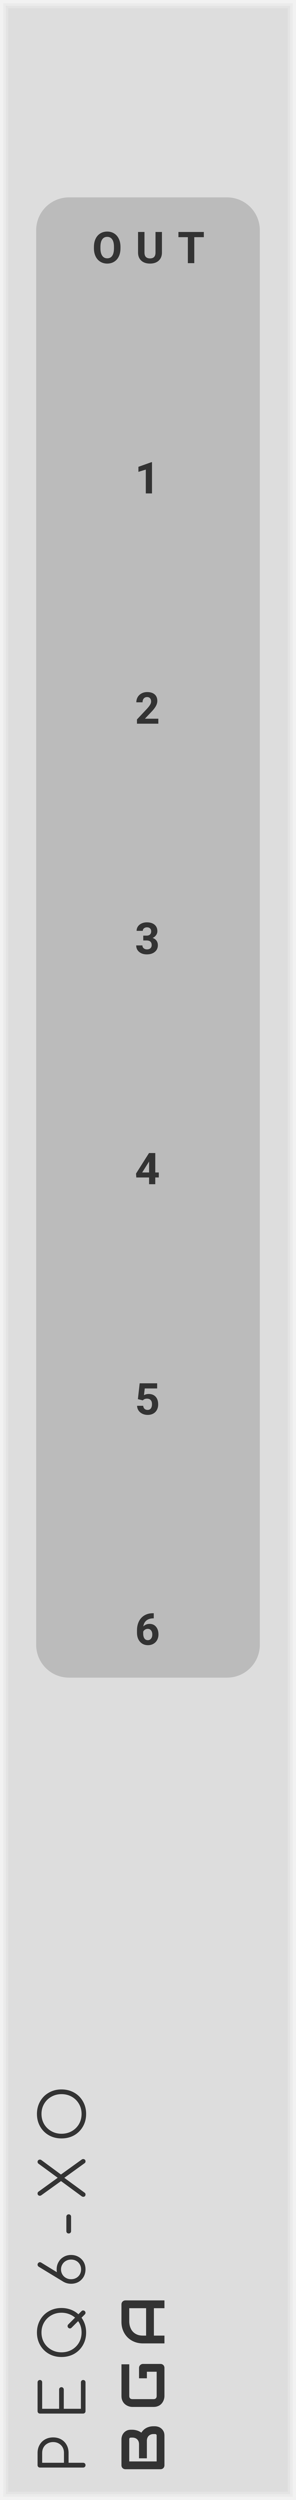 <?xml version="1.0" encoding="UTF-8" standalone="no"?>
<svg
   xmlns:dc="http://purl.org/dc/elements/1.1/"
   xmlns:cc="http://creativecommons.org/ns#"
   xmlns:rdf="http://www.w3.org/1999/02/22-rdf-syntax-ns#"
   xmlns:svg="http://www.w3.org/2000/svg"
   xmlns="http://www.w3.org/2000/svg"
   xmlns:sodipodi="http://sodipodi.sourceforge.net/DTD/sodipodi-0.dtd"
   xmlns:inkscape="http://www.inkscape.org/namespaces/inkscape"
   version="1.1"
   width="45"
   height="380"
   viewBox="0 0 45 380"
   id="svg49"
   sodipodi:docname="svg_render_tmp.svg"
   inkscape:version="0.92.2 5c3e80d, 2017-08-06">
  <sodipodi:namedview
     pagecolor="#ffffff"
     bordercolor="#666666"
     borderopacity="1"
     objecttolerance="10"
     gridtolerance="10"
     guidetolerance="10"
     inkscape:pageopacity="0"
     inkscape:pageshadow="2"
     inkscape:window-width="468"
     inkscape:window-height="449"
     id="namedview51"
     showgrid="false"
     inkscape:zoom="0.62105263"
     inkscape:cx="22.5"
     inkscape:cy="190"
     inkscape:window-x="0"
     inkscape:window-y="0"
     inkscape:window-maximized="0"
     inkscape:current-layer="svg49" />
  <style
     id="style2">
    text {
      fill: #333;
      font-family: 'Roboto', sans-serif;
      font-weight: bold;
    }
    text.title {
      font-family: 'Comfortaa', sans-serif;
      font-weight: normal;
    }
    text.brand {
      font-family: 'Audiowide', sans-serif;
      font-weight: bold;
    }
  </style>
  <defs
     id="defs11">
    <symbol
       id="output"
       viewBox="0 0 24px 24px">
      <g
         transform="translate(12 12)"
         id="g8">
        <circle
           cx="0"
           cy="0"
           r="5"
           stroke-width="1"
           stroke="#f00"
           fill="#f00"
           id="circle4" />
        <circle
           cx="0"
           cy="0"
           r="10.5"
           stroke-width="3"
           stroke="#f00"
           fill="none"
           id="circle6" />
      </g>
    </symbol>
  </defs>
  <path
     style="fill:#dddddd"
     d="M 0,0 H 45 V 380 H 0 Z"
     id="rect13" />
  <path
     style="fill:none;stroke:#e4e4e4;stroke-width:0.5"
     d="M 1,1 H 44 V 379 H 1 V 1"
     id="polyline15" />
  <path
     style="fill:none;stroke:#ebebeb;stroke-width:0.8"
     d="m 0.5,0.5 h 44 v 379 H 0.5 V 0.5"
     id="polyline17" />
  <path
     style="fill:none;stroke:#f2f2f2;stroke-width:1"
     d="M 0,0 H 45 V 380 H 0 V 0"
     id="polyline19" />
  <g
     aria-label="PEQ6-XO"
     transform="rotate(-90)"
     style="font-weight:normal;font-size:9.333px;font-family:Comfortaa, sans-serif;letter-spacing:2.5px;fill:#333333"
     id="text21">
    <path
       d="m -374.703,13 q -0.159,0 -0.261,-0.103 -0.103,-0.103 -0.103,-0.261 V 6.075 q 0,-0.159 0.103,-0.261 0.103,-0.103 0.261,-0.103 h 1.867 q 0.681,0 1.213,0.308 0.541,0.299 0.84,0.84 0.299,0.532 0.299,1.223 0,0.681 -0.299,1.213 -0.299,0.532 -0.84,0.831 -0.532,0.299 -1.213,0.299 h -1.503 v 2.212 q 0,0.159 -0.103,0.261 Q -374.544,13 -374.703,13 Z m 1.867,-3.276 q 0.476,0 0.849,-0.205 0.373,-0.215 0.579,-0.588 0.215,-0.373 0.215,-0.849 0,-0.485 -0.215,-0.859 -0.205,-0.383 -0.579,-0.597 Q -372.36,6.411 -372.836,6.411 h -1.503 v 3.313 z"
       style="font-weight:normal;font-size:9.333px;font-family:Comfortaa, sans-serif;letter-spacing:2.5px;fill:#333333"
       id="path71" />
    <path
       d="m -366.497,13 q -0.149,0 -0.261,-0.103 -0.103,-0.112 -0.103,-0.261 V 6.075 q 0,-0.159 0.103,-0.261 0.112,-0.103 0.261,-0.103 h 4.377 q 0.159,0 0.261,0.103 0.103,0.103 0.103,0.252 0,0.149 -0.103,0.252 -0.103,0.093 -0.261,0.093 h -4.013 v 2.576 h 2.921 q 0.159,0 0.261,0.103 0.103,0.103 0.103,0.252 0,0.149 -0.112,0.252 -0.103,0.103 -0.252,0.103 h -2.921 V 12.3 h 4.013 q 0.159,0 0.261,0.103 0.103,0.093 0.103,0.243 0,0.149 -0.103,0.252 Q -361.961,13 -362.12,13 Z"
       style="font-weight:normal;font-size:9.333px;font-family:Comfortaa, sans-serif;letter-spacing:2.5px;fill:#333333"
       id="path73" />
    <path
       d="m -351.29,12.393 q 0.103,0.103 0.103,0.243 0,0.149 -0.103,0.252 -0.112,0.112 -0.252,0.112 -0.14,0 -0.252,-0.112 l -0.495,-0.495 q -0.467,0.336 -1.045,0.523 -0.569,0.177 -1.204,0.177 -1.064,0 -1.913,-0.485 -0.849,-0.485 -1.335,-1.335 -0.476,-0.859 -0.476,-1.923 0,-1.064 0.476,-1.913 0.485,-0.849 1.335,-1.335 0.849,-0.485 1.913,-0.485 1.055,0 1.904,0.485 0.859,0.485 1.335,1.335 0.485,0.849 0.485,1.913 0,0.756 -0.252,1.419 -0.243,0.653 -0.7,1.148 z m -3.248,0.009 q 0.989,0 1.727,-0.523 l -0.999,-0.999 q -0.112,-0.112 -0.112,-0.252 0,-0.14 0.112,-0.252 0.103,-0.103 0.243,-0.103 0.149,0 0.252,0.103 l 1.036,1.036 q 0.355,-0.411 0.551,-0.943 0.196,-0.532 0.196,-1.12 0,-0.849 -0.392,-1.54 -0.392,-0.7 -1.083,-1.101 -0.681,-0.401 -1.531,-0.401 -0.859,0 -1.549,0.401 -0.681,0.401 -1.073,1.101 -0.392,0.691 -0.392,1.54 0,0.859 0.392,1.559 0.392,0.691 1.073,1.092 0.691,0.401 1.549,0.401 z"
       style="font-weight:normal;font-size:9.333px;font-family:Comfortaa, sans-serif;letter-spacing:2.5px;fill:#333333"
       id="path75" />
    <path
       d="m -344.937,8.613 q 0.616,0 1.111,0.289 0.504,0.28 0.784,0.784 0.289,0.495 0.289,1.12 0,0.625 -0.289,1.129 -0.28,0.495 -0.775,0.784 -0.495,0.28 -1.12,0.28 -0.625,0 -1.129,-0.28 -0.495,-0.289 -0.784,-0.784 -0.28,-0.504 -0.28,-1.129 0,-0.607 0.28,-1.12 l -0.009,0.009 2.305,-3.789 q 0.131,-0.196 0.327,-0.196 0.159,0 0.261,0.112 0.112,0.103 0.112,0.243 0,0.093 -0.056,0.196 l -1.465,2.389 q 0.187,-0.037 0.439,-0.037 z m -0.009,3.715 q 0.42,0 0.756,-0.196 0.345,-0.196 0.541,-0.541 0.196,-0.355 0.196,-0.784 0,-0.429 -0.196,-0.775 -0.196,-0.355 -0.541,-0.551 -0.336,-0.205 -0.756,-0.205 -0.42,0 -0.765,0.205 -0.336,0.196 -0.532,0.551 -0.196,0.345 -0.196,0.775 0,0.429 0.196,0.784 0.196,0.345 0.532,0.541 0.345,0.196 0.765,0.196 z"
       style="font-weight:normal;font-size:9.333px;font-family:Comfortaa, sans-serif;letter-spacing:2.5px;fill:#333333"
       id="path77" />
    <path
       d="m -339.132,10.807 q -0.149,0 -0.252,-0.103 -0.103,-0.103 -0.103,-0.252 0,-0.159 0.093,-0.261 0.103,-0.103 0.261,-0.103 h 2.193 q 0.159,0 0.261,0.103 0.103,0.103 0.103,0.261 0,0.149 -0.103,0.252 -0.103,0.103 -0.261,0.103 z"
       style="font-weight:normal;font-size:9.333px;font-family:Comfortaa, sans-serif;letter-spacing:2.5px;fill:#333333"
       id="path79" />
    <path
       d="m -328.257,12.412 q 0.084,0.112 0.084,0.233 0,0.149 -0.093,0.252 Q -328.36,13 -328.518,13 q -0.187,0 -0.28,-0.131 L -331.029,9.78 -333.306,12.888 q -0.093,0.112 -0.261,0.112 -0.159,0 -0.252,-0.093 -0.093,-0.103 -0.093,-0.243 0,-0.14 0.084,-0.252 l 2.305,-3.136 -2.156,-2.996 q -0.075,-0.121 -0.075,-0.224 0,-0.14 0.093,-0.243 0.093,-0.103 0.243,-0.103 0.187,0 0.28,0.131 l 2.119,2.931 2.147,-2.931 q 0.103,-0.131 0.28,-0.131 0.149,0 0.243,0.112 0.093,0.103 0.093,0.243 0,0.121 -0.065,0.215 l -2.203,2.987 z"
       style="font-weight:normal;font-size:9.333px;font-family:Comfortaa, sans-serif;letter-spacing:2.5px;fill:#333333"
       id="path81" />
    <path
       d="m -321.315,13.093 q -1.064,0 -1.913,-0.485 -0.849,-0.485 -1.335,-1.335 -0.476,-0.859 -0.476,-1.923 0,-1.064 0.476,-1.913 0.485,-0.849 1.335,-1.335 0.849,-0.485 1.913,-0.485 1.055,0 1.904,0.485 0.859,0.485 1.335,1.335 0.485,0.849 0.485,1.913 0,1.064 -0.485,1.923 -0.476,0.849 -1.335,1.335 -0.849,0.485 -1.904,0.485 z m 0,-0.691 q 0.849,0 1.531,-0.401 0.691,-0.401 1.083,-1.092 0.392,-0.7 0.392,-1.559 0,-0.849 -0.392,-1.54 -0.392,-0.7 -1.083,-1.101 -0.681,-0.401 -1.531,-0.401 -0.859,0 -1.549,0.401 -0.681,0.401 -1.073,1.101 -0.392,0.691 -0.392,1.54 0,0.859 0.392,1.559 0.392,0.691 1.073,1.092 0.691,0.401 1.549,0.401 z"
       style="font-weight:normal;font-size:9.333px;font-family:Comfortaa, sans-serif;letter-spacing:2.5px;fill:#333333"
       id="path83" />
  </g>
  <g
     id="g27"
     transform="rotate(-90,200.5,175.5)">
    <g
       aria-label="BGA"
       style="font-weight:bold;font-size:9.333px;font-family:Audiowide, sans-serif;letter-spacing:2px;fill:#333333"
       id="text23">
      <path
         d="m 7.21,-1.436 q 0,0.219 -0.077,0.469 -0.073,0.251 -0.246,0.465 -0.169,0.214 -0.442,0.36 Q 6.171,0 5.774,0 H 1.276 Q 1.148,0 1.039,-0.046 0.93,-0.091 0.848,-0.169 q -0.077,-0.082 -0.123,-0.191 -0.046,-0.109 -0.046,-0.237 V -5.938 q 0,-0.123 0.046,-0.232 0.046,-0.109 0.123,-0.191 0.082,-0.082 0.191,-0.128 0.109,-0.046 0.237,-0.046 h 3.965 q 0.219,0 0.469,0.077 0.251,0.077 0.465,0.251 0.219,0.169 0.36,0.442 0.146,0.273 0.146,0.67 v 0.223 q 0,0.314 -0.105,0.679 -0.105,0.36 -0.337,0.684 0.201,0.123 0.374,0.296 0.178,0.173 0.31,0.401 0.132,0.228 0.21,0.515 0.077,0.287 0.077,0.633 z M 6.025,-1.663 q 0,-0.232 -0.073,-0.415 Q 5.879,-2.265 5.747,-2.397 5.615,-2.529 5.428,-2.598 5.241,-2.671 5.008,-2.671 H 2.338 v -1.194 h 2.137 q 0.232,0 0.419,-0.068 0.187,-0.073 0.319,-0.205 0.132,-0.132 0.201,-0.314 0.073,-0.187 0.073,-0.419 v -0.223 q 0,-0.255 -0.246,-0.255 h -3.377 v 4.165 h 3.91 q 0.032,0 0.077,-0.005 0.046,-0.005 0.082,-0.027 0.036,-0.023 0.064,-0.077 0.027,-0.055 0.027,-0.15 z"
         style="font-weight:bold;font-size:9.333px;font-family:Audiowide, sans-serif;letter-spacing:2px;fill:#333333"
         id="path86" />
      <path
         d="m 16.684,-0.597 q 0,0.128 -0.046,0.237 -0.046,0.109 -0.128,0.191 -0.077,0.077 -0.187,0.123 Q 16.214,0 16.087,0 h -4.275 q -0.164,0 -0.355,-0.036 -0.187,-0.041 -0.374,-0.123 -0.182,-0.082 -0.351,-0.21 -0.169,-0.132 -0.301,-0.314 -0.128,-0.187 -0.205,-0.428 -0.077,-0.246 -0.077,-0.551 v -3.208 q 0,-0.164 0.036,-0.351 0.041,-0.191 0.123,-0.374 0.082,-0.187 0.214,-0.355 0.132,-0.169 0.314,-0.296 0.187,-0.132 0.428,-0.21 0.242,-0.077 0.547,-0.077 h 4.817 v 1.185 h -4.817 q -0.232,0 -0.355,0.123 -0.123,0.123 -0.123,0.365 v 3.199 q 0,0.228 0.123,0.355 0.128,0.123 0.355,0.123 h 3.687 v -1.486 h -3.154 v -1.194 h 3.742 q 0.128,0 0.237,0.05 0.109,0.046 0.187,0.128 0.082,0.082 0.128,0.191 0.046,0.105 0.046,0.228 z"
         style="font-weight:bold;font-size:9.333px;font-family:Audiowide, sans-serif;letter-spacing:2px;fill:#333333"
         id="path88" />
      <path
         d="M 26.34,0 H 25.155 V -1.604 H 20.99 V 0 h -1.185 v -3.268 q 0,-0.715 0.246,-1.317 0.246,-0.602 0.684,-1.035 0.438,-0.433 1.035,-0.674 0.597,-0.242 1.303,-0.242 h 2.671 q 0.123,0 0.232,0.046 0.109,0.046 0.191,0.128 0.082,0.082 0.128,0.191 0.046,0.109 0.046,0.232 z m -5.35,-2.789 h 4.165 v -2.561 h -2.083 q -0.055,0 -0.232,0.018 -0.173,0.014 -0.406,0.077 -0.228,0.064 -0.483,0.196 -0.255,0.132 -0.469,0.365 -0.214,0.232 -0.355,0.583 -0.137,0.346 -0.137,0.843 z"
         style="font-weight:bold;font-size:9.333px;font-family:Audiowide, sans-serif;letter-spacing:2px;fill:#333333"
         id="path90" />
    </g>
    <path
       transform="translate(11.5,-5)"
       style="fill:#dddddd"
       d="M 0,0 H 3 V 3 H 0 Z"
       id="rect25" />
  </g>
  <path
     style="fill:#bbbbbb"
     d="m 10.5,30 h 24 c 2.77,0 5,2.23 5,5 v 215 c 0,2.77 -2.23,5 -5,5 h -24 c -2.77,0 -5,-2.23 -5,-5 V 35 c 0,-2.77 2.23,-5 5,-5 z"
     id="rect31" />
  <g
     aria-label="OUT"
     style="font-weight:bold;font-size:6.667px;font-family:Roboto, sans-serif;letter-spacing:2px;fill:#333333"
     id="text33">
    <path
       d="m 18.316,37.738 q 0,0.7 -0.247,1.227 -0.247,0.527 -0.71,0.814 -0.459,0.286 -1.055,0.286 -0.589,0 -1.051,-0.283 -0.462,-0.283 -0.716,-0.807 -0.254,-0.527 -0.257,-1.211 v -0.234 q 0,-0.7 0.251,-1.23 0.254,-0.534 0.713,-0.817 0.462,-0.286 1.055,-0.286 0.592,0 1.051,0.286 0.462,0.283 0.713,0.817 0.254,0.531 0.254,1.227 z m -0.99,-0.215 q 0,-0.745 -0.267,-1.133 -0.267,-0.387 -0.762,-0.387 -0.492,0 -0.758,0.384 -0.267,0.381 -0.27,1.12 v 0.231 q 0,0.726 0.267,1.126 0.267,0.4 0.768,0.4 0.492,0 0.755,-0.384 0.264,-0.387 0.267,-1.126 z"
       style="font-weight:bold;font-size:6.667px;font-family:Roboto, sans-serif;letter-spacing:2px;fill:#333333"
       id="path95" />
    <path
       d="m 24.62,35.26 v 3.122 q 0,0.778 -0.488,1.23 -0.485,0.452 -1.328,0.452 -0.83,0 -1.318,-0.439 -0.488,-0.439 -0.498,-1.208 v -3.158 h 0.977 v 3.128 q 0,0.465 0.221,0.68 0.225,0.212 0.618,0.212 0.824,0 0.837,-0.866 v -3.154 z"
       style="font-weight:bold;font-size:6.667px;font-family:Roboto, sans-serif;letter-spacing:2px;fill:#333333"
       id="path97" />
    <path
       d="M 30.988,36.051 H 29.536 V 40 h -0.977 v -3.949 h -1.432 v -0.791 h 3.861 z"
       style="font-weight:bold;font-size:6.667px;font-family:Roboto, sans-serif;letter-spacing:2px;fill:#333333"
       id="path99" />
  </g>
  <g
     aria-label="1"
     style="font-weight:bold;font-size:6.667px;font-family:Roboto, sans-serif;letter-spacing:2px;fill:#333333"
     id="text35">
    <path
       d="m 23.107,75 h -0.941 v -3.626 l -1.123,0.348 v -0.765 l 1.963,-0.703 h 0.101 z"
       style="font-weight:bold;font-size:6.667px;font-family:Roboto, sans-serif;letter-spacing:2px;fill:#333333"
       id="path102" />
  </g>
  <g
     aria-label="2"
     style="font-weight:bold;font-size:6.667px;font-family:Roboto, sans-serif;letter-spacing:2px;fill:#333333"
     id="text37">
    <path
       d="m 24.071,110 h -3.249 v -0.645 l 1.533,-1.634 q 0.316,-0.345 0.465,-0.602 0.153,-0.257 0.153,-0.488 0,-0.316 -0.16,-0.495 -0.16,-0.182 -0.456,-0.182 -0.319,0 -0.505,0.221 -0.182,0.218 -0.182,0.576 h -0.944 q 0,-0.433 0.205,-0.791 0.208,-0.358 0.586,-0.56 0.378,-0.205 0.856,-0.205 0.732,0 1.136,0.352 0.407,0.352 0.407,0.993 0,0.352 -0.182,0.716 -0.182,0.365 -0.625,0.85 l -1.077,1.136 h 2.038 z"
       style="font-weight:bold;font-size:6.667px;font-family:Roboto, sans-serif;letter-spacing:2px;fill:#333333"
       id="path105" />
  </g>
  <g
     aria-label="3"
     style="font-weight:bold;font-size:6.667px;font-family:Roboto, sans-serif;letter-spacing:2px;fill:#333333"
     id="text39">
    <path
       d="m 21.779,142.214 h 0.501 q 0.358,0 0.531,-0.179 0.173,-0.179 0.173,-0.475 0,-0.286 -0.173,-0.446 -0.169,-0.16 -0.469,-0.16 -0.27,0 -0.452,0.15 -0.182,0.146 -0.182,0.384 h -0.941 q 0,-0.371 0.199,-0.664 0.202,-0.296 0.56,-0.462 0.361,-0.166 0.794,-0.166 0.752,0 1.178,0.361 0.426,0.358 0.426,0.99 0,0.326 -0.199,0.599 -0.199,0.273 -0.521,0.42 0.4,0.143 0.596,0.43 0.199,0.286 0.199,0.677 0,0.632 -0.462,1.012 -0.459,0.381 -1.217,0.381 -0.71,0 -1.162,-0.374 -0.449,-0.374 -0.449,-0.99 h 0.941 q 0,0.267 0.199,0.436 0.202,0.169 0.495,0.169 0.335,0 0.524,-0.176 0.192,-0.179 0.192,-0.472 0,-0.71 -0.781,-0.71 h -0.498 z"
       style="font-weight:bold;font-size:6.667px;font-family:Roboto, sans-serif;letter-spacing:2px;fill:#333333"
       id="path108" />
  </g>
  <g
     aria-label="4"
     style="font-weight:bold;font-size:6.667px;font-family:Roboto, sans-serif;letter-spacing:2px;fill:#333333"
     id="text41">
    <path
       d="m 23.605,178.216 h 0.537 v 0.758 H 23.605 V 180 h -0.941 v -1.025 h -1.943 l -0.042,-0.592 1.976,-3.122 h 0.951 z m -1.989,0 h 1.048 v -1.673 l -0.062,0.107 z"
       style="font-weight:bold;font-size:6.667px;font-family:Roboto, sans-serif;letter-spacing:2px;fill:#333333"
       id="path111" />
  </g>
  <g
     aria-label="5"
     style="font-weight:bold;font-size:6.667px;font-family:Roboto, sans-serif;letter-spacing:2px;fill:#333333"
     id="text43">
    <path
       d="m 20.962,212.669 0.273,-2.409 h 2.656 v 0.784 h -1.885 l -0.117,1.019 q 0.335,-0.179 0.713,-0.179 0.677,0 1.061,0.42 0.384,0.42 0.384,1.175 0,0.459 -0.195,0.824 -0.192,0.361 -0.553,0.563 -0.361,0.199 -0.853,0.199 -0.43,0 -0.798,-0.173 -0.368,-0.176 -0.583,-0.492 -0.212,-0.316 -0.225,-0.719 h 0.931 q 0.029,0.296 0.205,0.462 0.179,0.163 0.465,0.163 0.319,0 0.492,-0.228 0.173,-0.231 0.173,-0.651 0,-0.404 -0.199,-0.618 -0.199,-0.215 -0.563,-0.215 -0.335,0 -0.544,0.176 l -0.091,0.085 z"
       style="font-weight:bold;font-size:6.667px;font-family:Roboto, sans-serif;letter-spacing:2px;fill:#333333"
       id="path114" />
  </g>
  <g
     aria-label="6"
     style="font-weight:bold;font-size:6.667px;font-family:Roboto, sans-serif;letter-spacing:2px;fill:#333333"
     id="text45">
    <path
       d="m 23.374,245.212 v 0.775 h -0.091 q -0.638,0.01 -1.029,0.332 -0.387,0.322 -0.465,0.895 0.378,-0.384 0.954,-0.384 0.618,0 0.983,0.443 0.365,0.443 0.365,1.165 0,0.462 -0.202,0.837 -0.199,0.374 -0.566,0.583 -0.365,0.208 -0.827,0.208 -0.749,0 -1.211,-0.521 -0.459,-0.521 -0.459,-1.39 v -0.339 q 0,-0.771 0.29,-1.361 0.293,-0.592 0.837,-0.915 0.547,-0.326 1.266,-0.329 z m -0.918,2.373 q -0.228,0 -0.413,0.12 -0.186,0.117 -0.273,0.312 v 0.286 q 0,0.472 0.186,0.739 0.186,0.264 0.521,0.264 0.303,0 0.488,-0.238 0.189,-0.241 0.189,-0.622 0,-0.387 -0.189,-0.625 -0.189,-0.238 -0.508,-0.238 z"
       style="font-weight:bold;font-size:6.667px;font-family:Roboto, sans-serif;letter-spacing:2px;fill:#333333"
       id="path117" />
  </g>
</svg>
